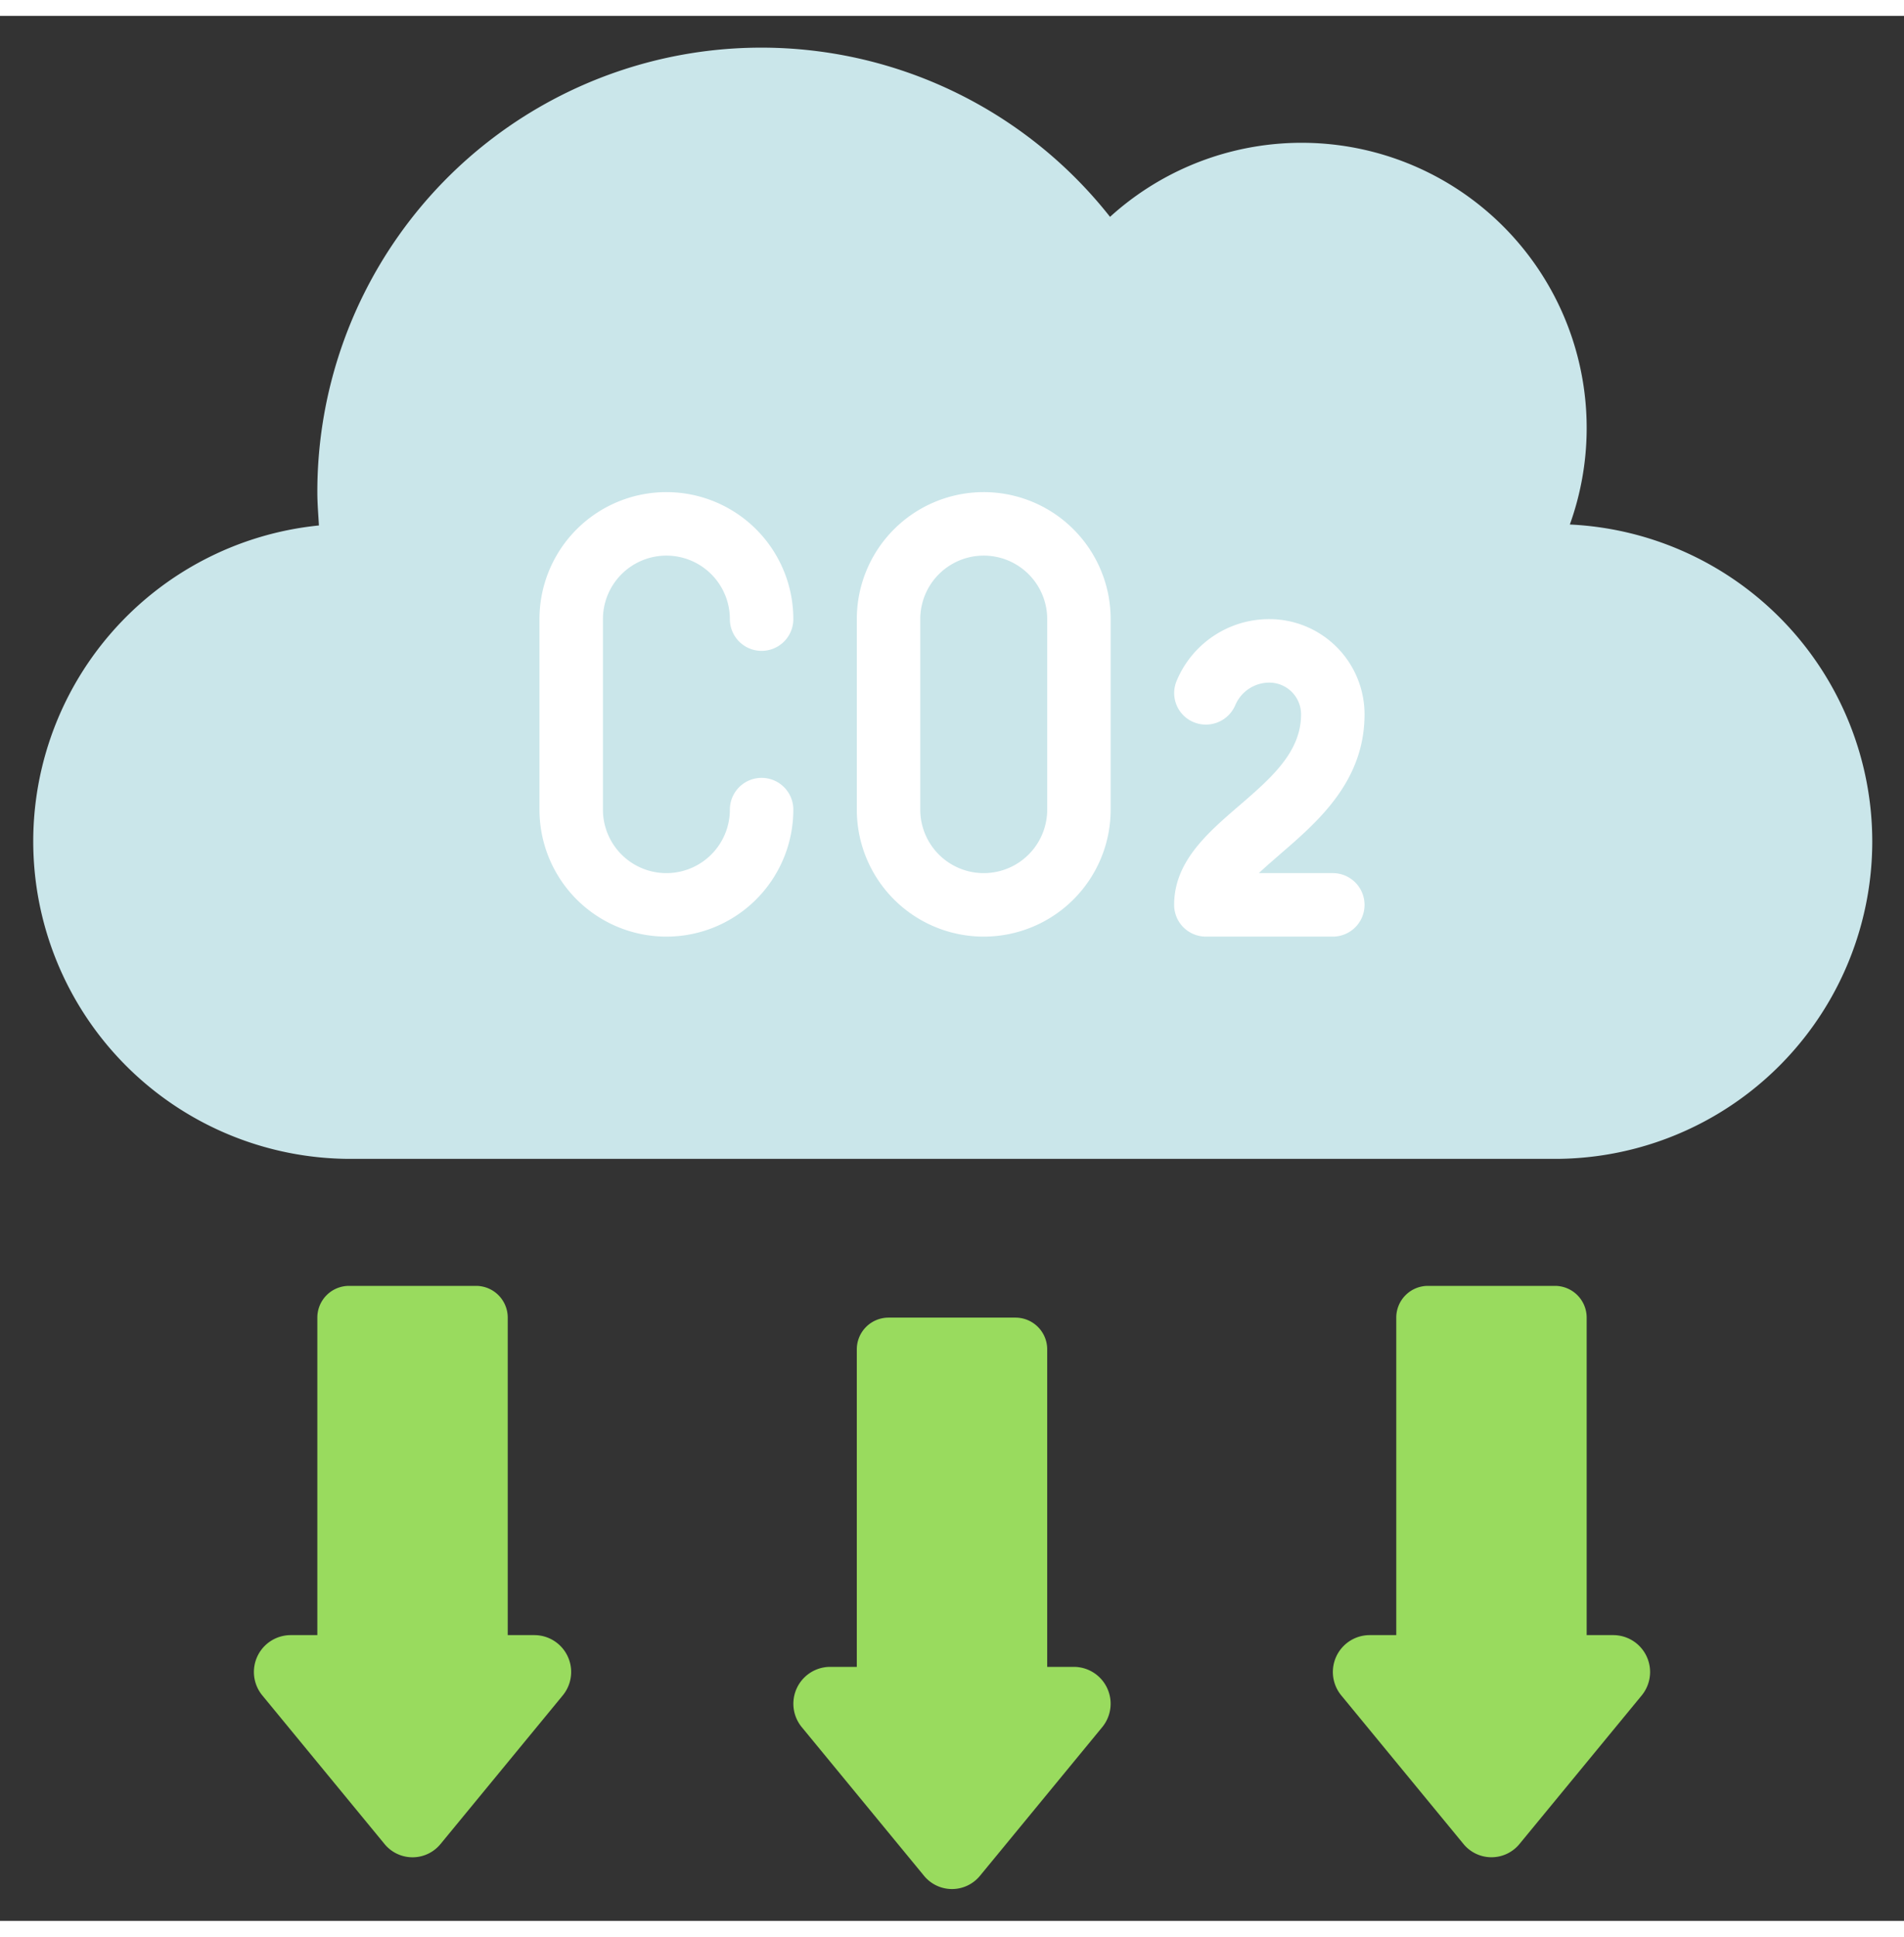 <svg id="Icons" width="60" height="61" viewBox="0 0 60 60"  xmlns="http://www.w3.org/2000/svg"><rect x="0" y="0" width="60" height="60" fill="#333333" stroke="none"/><path d="m59 26a10 10 0 0 1 -10 10h-38a10 10 0 0 1 -.95-19.95c-.02-.35-.05-.7-.05-1.05a13.992 13.992 0 0 1 24.98-8.67 8.982 8.982 0 0 1 14.49 9.69 10 10 0 0 1 9.53 9.98z" fill="#cae6ea"/><g fill="#99db5e"><path d="m34.733 53.9-3.852 4.681a1.14 1.14 0 0 1 -1.762 0l-3.852-4.681a1.161 1.161 0 0 1 .88-1.9h.853v-10a1 1 0 0 1 1-1h4a1 1 0 0 1 1 1v10h.853a1.161 1.161 0 0 1 .88 1.9z"/><path d="m17.733 52.9-3.852 4.681a1.14 1.14 0 0 1 -1.762 0l-3.852-4.681a1.161 1.161 0 0 1 .88-1.9h.853v-10a1 1 0 0 1 1-1h4a1 1 0 0 1 1 1v10h.853a1.161 1.161 0 0 1 .88 1.9z"/><path d="m51.734 52.9-3.853 4.681a1.141 1.141 0 0 1 -1.761 0l-3.852-4.681a1.161 1.161 0 0 1 .88-1.9h.852v-10a1 1 0 0 1 1-1h4a1 1 0 0 1 1 1v10h.852a1.162 1.162 0 0 1 .882 1.9z"/></g><path d="m21 17a2 2 0 0 1 2 2 1 1 0 0 0 2 0 4 4 0 0 0 -8 0v6a4 4 0 0 0 8 0 1 1 0 0 0 -2 0 2 2 0 0 1 -4 0v-6a2 2 0 0 1 2-2z" fill="#fff"/><path d="m31 15a4 4 0 0 0 -4 4v6a4 4 0 0 0 8 0v-6a4 4 0 0 0 -4-4zm2 10a2 2 0 0 1 -4 0v-6a2 2 0 0 1 4 0z" fill="#fff"/><path d="m42 27h-2.329c.209-.2.446-.4.68-.606 1.18-1.018 2.649-2.284 2.649-4.394a3 3 0 0 0 -3-3 3.156 3.156 0 0 0 -2.933 1.974.992.992 0 0 0 .561 1.277 1.008 1.008 0 0 0 1.3-.543 1.164 1.164 0 0 1 1.072-.708 1 1 0 0 1 1 1c0 1.193-.949 2.012-1.955 2.879s-2.045 1.764-2.045 3.121a1 1 0 0 0 1 1h4a1 1 0 0 0 0-2z" fill="#fff"/></svg>